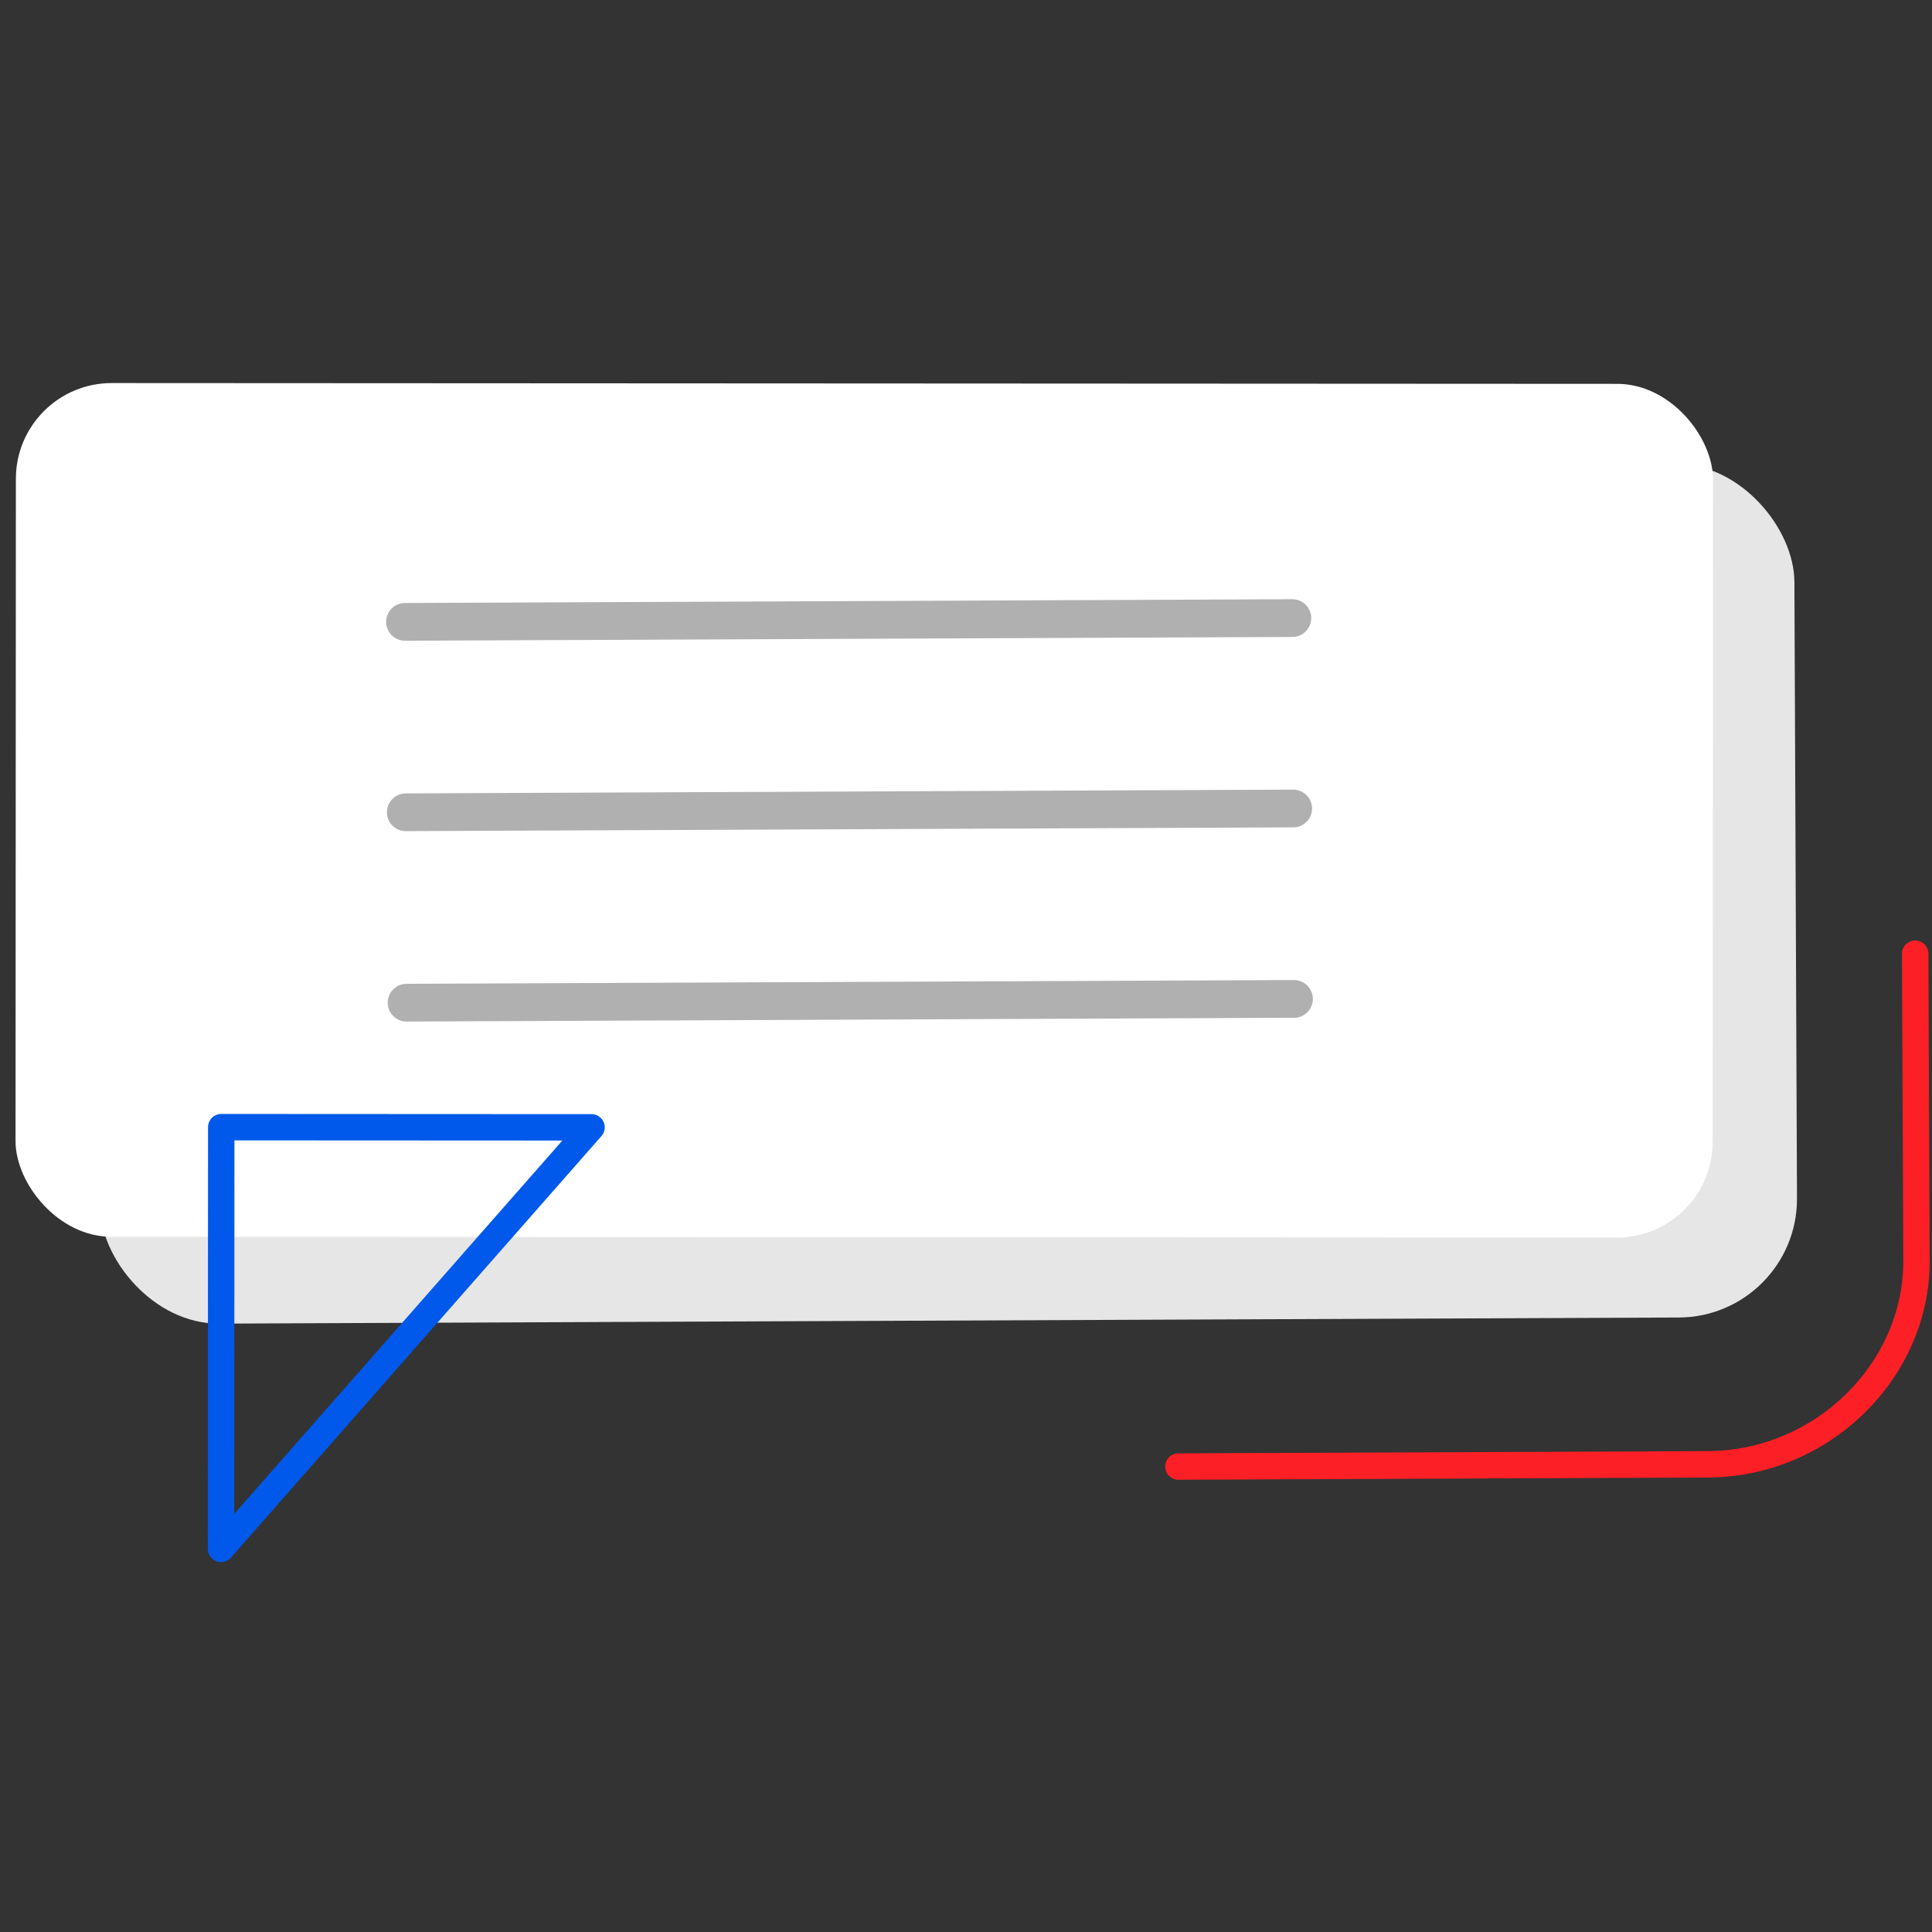 <svg id="Capa_1" data-name="Capa 1" xmlns="http://www.w3.org/2000/svg" viewBox="0 0 512 512"><rect x="0" y="0" width="512" height="512" fill="#333333" stroke="none"/><defs><style>.cls-1{fill:#e6e6e6;}.cls-2{fill:#fff;}.cls-3,.cls-4,.cls-5{fill:none;stroke-linecap:round;stroke-linejoin:round;}.cls-3{stroke:#0059ea;}.cls-3,.cls-5{stroke-width:7px;}.cls-4{stroke:#b0b0b0;stroke-width:10px;}.cls-5{stroke:#fc1f25;}</style></defs><rect class="cls-1" x="26.12" y="123.73" width="449.76" height="226.24" rx="31.43" transform="translate(502.99 472.64) rotate(179.76)"/><rect class="cls-2" x="4.15" y="101.62" width="449.76" height="226.24" rx="25.38" transform="translate(457.96 429.6) rotate(-179.97)"/><polygon class="cls-3" points="156.76 298.76 58.63 298.71 58.58 410.47 156.76 298.76"/><line class="cls-4" x1="107.33" y1="164.8" x2="342.49" y2="163.8"/><line class="cls-4" x1="107.54" y1="215.26" x2="342.71" y2="214.26"/><line class="cls-4" x1="107.75" y1="265.72" x2="342.92" y2="264.72"/><path class="cls-5" d="M507.54,252.74l.35,81.32c.12,28.88-24.66,53.87-55.35,54l-140.25.59"/></svg>